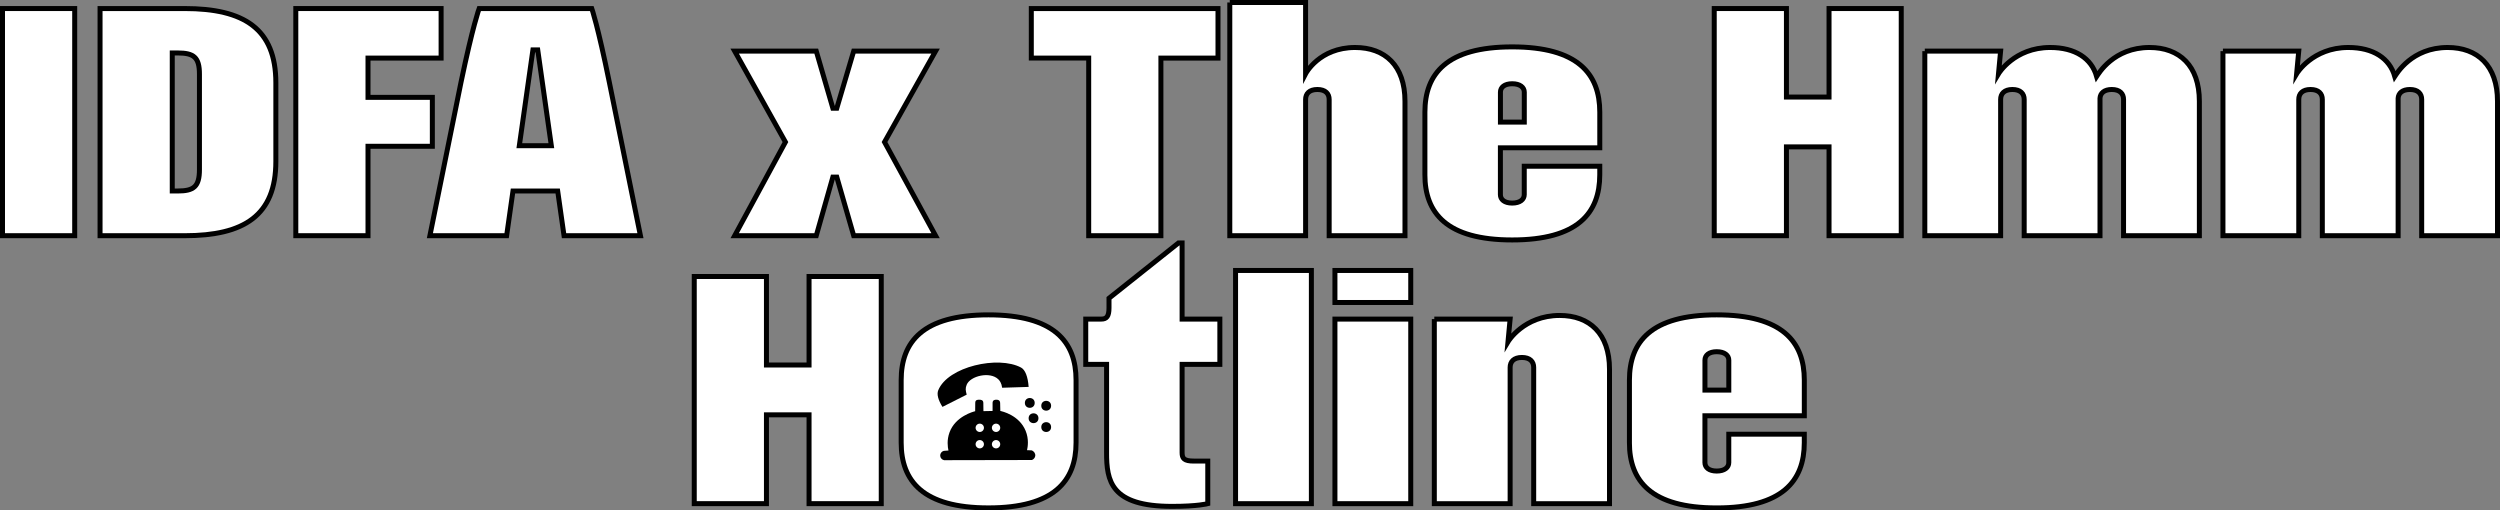 <?xml version="1.0" encoding="UTF-8"?>
<svg id="Layer_1" data-name="Layer 1" xmlns="http://www.w3.org/2000/svg" viewBox="0 0 1252.37 255.68">
  <rect x="0" y="0" width="1252.37" height="255.68" fill="#808080" stroke="none"/>
  <defs>
    <style>
      .cls-1 {
        fill: #fff;
        stroke: #000;
        stroke-miterlimit: 10;
        stroke-width: 2.5px;
      }
    </style>
  </defs>
  <path class="cls-1" d="m1.25,4.28h36.17v113.79H1.25V4.28Z"/>
  <path class="cls-1" d="m50.12,4.28h42.37c29.81,0,45.7,10.14,45.7,37.23v39.34c0,27.09-15.89,37.23-45.7,37.23h-42.37V4.28Zm38.89,91.4c8.02,0,10.9-2.12,10.9-10.74v-47.82c0-8.47-2.88-10.59-10.9-10.59h-2.72v69.15h2.72Z"/>
  <path class="cls-1" d="m148.18,4.28h72.79v24.82h-36.62v19.67h32.23v24.51h-32.23v44.79h-36.17V4.28Z"/>
  <path class="cls-1" d="m279.37,95.68h-22.4l-3.18,22.4h-38.44l15.59-76.87c5.9-28.3,9.08-36.92,9.08-36.92h56.44s3.03,8.63,8.78,36.92l15.59,76.87h-38.28l-3.18-22.4Zm-3.18-22.7l-6.81-47.97h-2.42l-6.81,47.97h16.04Z"/>
  <path class="cls-1" d="m393.46,71.16l-25.42-45.55h40.86l8.32,28.6h1.97l8.47-28.6h41.01l-25.57,45.55,25.57,46.91h-41.01l-8.47-29.36h-1.97l-8.32,29.36h-40.86l25.42-46.91Z"/>
  <path class="cls-1" d="m545.38,29.09h-28.75V4.28h93.52v24.82h-28.6v88.98h-36.17V29.09Z"/>
  <path class="cls-1" d="m616.05,1.25h37.98v35.71s6.81-13.17,24.82-13.17c14.98,0,24.97,9.08,24.97,26.94v67.34h-37.98V49.82c0-2.87-1.82-4.99-5.9-4.99s-5.9,2.12-5.9,4.99v68.25h-37.98V1.25Z"/>
  <path class="cls-1" d="m713.8,87.5v-31.32c0-19.22,10.9-32.69,43.73-32.69s43.88,13.47,43.88,32.69v17.86h-49.79v23.45c0,2.42,1.97,4.24,5.9,4.24s6.05-1.82,6.05-4.24v-14.22h37.83v4.24c0,19.22-11.05,32.69-43.88,32.69s-43.73-13.47-43.73-32.69Zm49.79-26.33v-14.98c0-2.42-2.12-4.24-6.05-4.24s-5.9,1.82-5.9,4.24v14.98h11.95Z"/>
  <path class="cls-1" d="m952.42,4.28v113.79h-36.17v-44.49h-21.34v44.49h-36.17V4.28h36.17v44.34h21.34V4.28h36.17Z"/>
  <path class="cls-1" d="m964.22,25.61h37.98l-1.06,11.35s7.87-13.17,25.88-13.17c12.56,0,20.73,5.45,23.3,14.53.91-1.36,8.47-14.53,26.48-14.53,14.98,0,24.97,9.08,24.97,26.94v67.34h-37.98V49.82c0-2.87-1.82-4.99-5.9-4.99-3.78,0-5.75,1.82-5.9,4.39v68.85h-37.98V49.82c0-2.87-1.82-4.99-5.9-4.99s-5.9,2.12-5.9,4.99v68.25h-37.98V25.61Z"/>
  <path class="cls-1" d="m1113.57,25.61h37.98l-1.06,11.35s7.87-13.17,25.88-13.17c12.56,0,20.73,5.45,23.3,14.53.91-1.36,8.47-14.53,26.48-14.53,14.98,0,24.97,9.08,24.97,26.94v67.34h-37.98V49.82c0-2.87-1.82-4.99-5.9-4.99-3.78,0-5.75,1.82-5.9,4.39v68.85h-37.98V49.82c0-2.87-1.82-4.99-5.9-4.99s-5.9,2.12-5.9,4.99v68.25h-37.98V25.61Z"/>
  <path class="cls-1" d="m441.46,138.51v113.79h-36.17v-44.49h-21.34v44.49h-36.17v-113.79h36.17v44.34h21.34v-44.34h36.17Z"/>
  <path class="cls-1" d="m451.44,221.74v-31.32c0-19.22,10.9-32.69,43.73-32.69s43.88,13.47,43.88,32.69v31.32c0,19.22-11.05,32.69-43.88,32.69s-43.73-13.47-43.73-32.69Z"/>
  <path class="cls-1" d="m554.34,226.73v-44.19h-10.44v-22.7h7.87c2.57,0,3.78-1.36,3.78-5.6v-4.84l34.8-27.69h1.82v38.13h18.91v22.7h-18.91v44.19c0,2.88.91,4.24,5.9,4.24h6.96v21.34s-4.99,1.36-17.86,1.36c-30.72,0-32.84-12.71-32.84-26.94Z"/>
  <path class="cls-1" d="m618.95,135.49h37.98v116.82h-37.98v-116.82Z"/>
  <path class="cls-1" d="m668.73,135.49h37.98v16.04h-37.98v-16.04Zm0,24.36h37.98v92.46h-37.98v-92.46Z"/>
  <path class="cls-1" d="m718.51,159.85h37.98l-1.06,11.35s7.87-13.17,25.88-13.17c14.98,0,24.97,9.08,24.97,26.94v67.34h-37.98v-68.25c0-2.87-1.82-4.99-5.9-4.99s-5.9,2.12-5.9,4.99v68.25h-37.98v-92.46Z"/>
  <path class="cls-1" d="m816.26,221.74v-31.32c0-19.22,10.9-32.69,43.73-32.69s43.88,13.47,43.88,32.69v17.86h-49.79v23.45c0,2.42,1.97,4.24,5.9,4.24s6.05-1.82,6.05-4.24v-14.22h37.83v4.24c0,19.22-11.05,32.69-43.88,32.69s-43.73-13.47-43.73-32.69Zm49.78-26.33v-14.98c0-2.42-2.12-4.24-6.05-4.24s-5.9,1.82-5.9,4.24v14.98h11.95Z"/>
  <g>
    <path d="m472.12,203.82c-2.09-3.36-2.95-6.24-2.11-8.32,4.84-11.9,30.12-17.48,41.49-11.37,2.05,1.1,3.43,4.53,3.79,9.69-4.42.14-8.85.28-13.27.42-.29-2.28-1.2-3.53-1.9-4.21-4.18-4.11-14.09-1.7-15.86,2.7-.73,1.81-.56,2.84,0,4.97-4.32,2.18-7.84,3.95-12.15,6.13Z"/>
    <circle cx="515.87" cy="201.84" r="2.46"/>
    <circle cx="524.09" cy="203.26" r="2.46"/>
    <circle cx="524.09" cy="213.94" r="2.46"/>
    <circle cx="517.75" cy="209.51" r="2.46"/>
    <path d="m516.78,225.6c-.76-.03-1.53-.06-2.29-.09.38-1.67,1.01-5.51-.7-9.69-3.24-7.91-11.88-9.79-12.68-9.95-.03-1.32-.06-2.64-.09-3.96-.05-1.42-.96-1.68-1.91-1.68-.85,0-1.85.2-1.88,1.59v4.05c-1.53.03-3.05.06-4.58.09,0-1.29-.05-2.84-.05-4.13-.03-1.49-1.17-1.59-2.04-1.6-1.02,0-2,.11-2.01,1.6-.03,1.2,0,2.97-.04,4.17-.87.21-9.89,2.53-12.85,10.61-1.41,3.84-.92,7.32-.53,9.07-.79.06-1.58.12-2.38.18-1.1.31-1.83,1.35-1.76,2.47.07,1.07.86,1.98,1.94,2.2,14.67-.03,29.35-.06,44.02-.09.92-.36,1.57-1.18,1.67-2.11.12-1.16-.63-2.32-1.85-2.73Zm-25.97-.98c-1.15,0-2.09-.94-2.09-2.09s.94-2.09,2.09-2.09,2.09.94,2.09,2.09-.94,2.09-2.09,2.09Zm0-8.22c-1.15,0-2.09-.94-2.09-2.09s.94-2.09,2.09-2.09,2.09.94,2.09,2.09-.94,2.09-2.09,2.09Zm8.16,8.22c-1.15,0-2.09-.94-2.09-2.09s.94-2.09,2.09-2.09,2.09.94,2.09,2.09-.94,2.09-2.09,2.09Zm0-8.22c-1.15,0-2.09-.94-2.09-2.09s.94-2.09,2.09-2.09,2.09.94,2.09,2.09-.94,2.09-2.09,2.09Z"/>
  </g>
</svg>